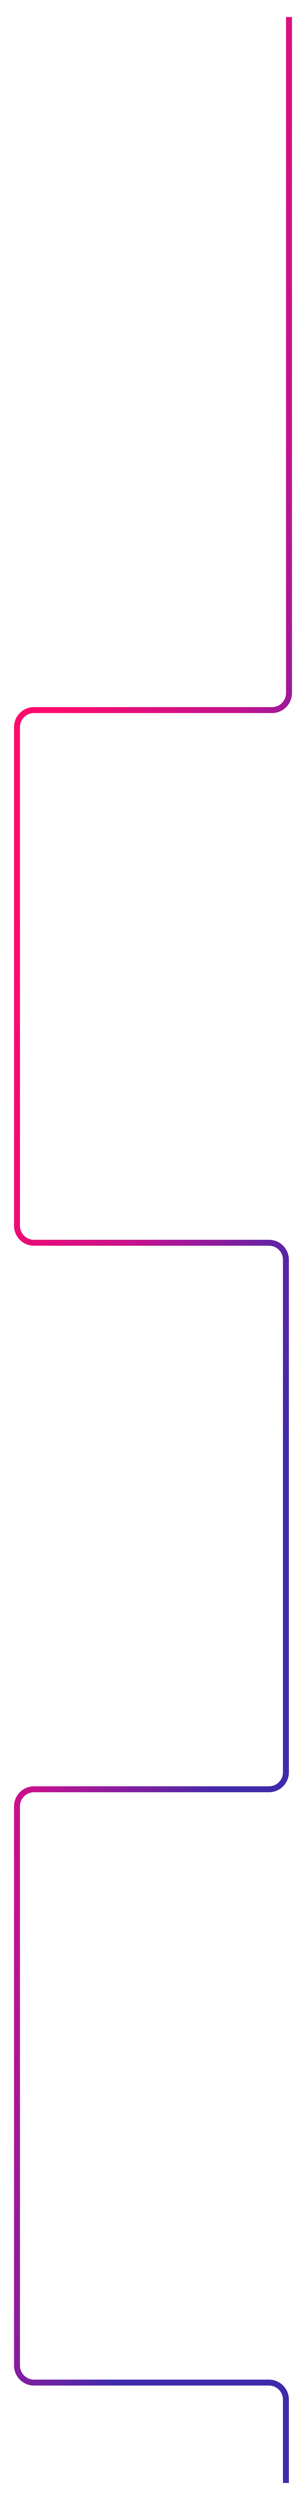 <svg width="360" height="2939" viewBox="0 0 360 2939" fill="none" xmlns="http://www.w3.org/2000/svg">
<g filter="url(#filter0_d_1192_357)">
<path d="M340 20V814.782C340 825.828 331.083 834.782 320.037 834.782C290.489 834.782 234.271 834.782 194 834.782C151.555 834.782 75.879 834.782 39.97 834.782C28.924 834.782 20 843.736 20 854.782V1441C20 1452.05 28.954 1461 40 1461H192.188H316.376C327.422 1461 336.376 1469.95 336.376 1481V2083.5C336.376 2094.55 327.422 2103.5 316.376 2103.5H192.188H40C28.954 2103.5 20 2112.45 20 2123.5V2781C20 2792.05 28.954 2801 40 2801H192.188H316.376C327.422 2801 336.376 2809.95 336.376 2821V2919" stroke="url(#paint0_linear_1192_357)" stroke-width="7"/>
</g>
<defs>
<filter id="filter0_d_1192_357" x="-3.5" y="0" width="367" height="2939" filterUnits="userSpaceOnUse" color-interpolation-filters="sRGB">
<feFlood flood-opacity="0" result="BackgroundImageFix"/>
<feColorMatrix in="SourceAlpha" type="matrix" values="0 0 0 0 0 0 0 0 0 0 0 0 0 0 0 0 0 0 127 0" result="hardAlpha"/>
<feOffset/>
<feGaussianBlur stdDeviation="10"/>
<feComposite in2="hardAlpha" operator="out"/>
<feColorMatrix type="matrix" values="0 0 0 0 0.584 0 0 0 0 0.016 0 0 0 0 0.518 0 0 0 0.2 0"/>
<feBlend mode="normal" in2="BackgroundImageFix" result="effect1_dropShadow_1192_357"/>
<feBlend mode="normal" in="SourceGraphic" in2="effect1_dropShadow_1192_357" result="shape"/>
</filter>
<linearGradient id="paint0_linear_1192_357" x1="194.001" y1="-479.046" x2="725.42" y2="-380.198" gradientUnits="userSpaceOnUse">
<stop offset="0.016" stop-color="#FF0A6C"/>
<stop offset="0.211" stop-color="#FF0A6C"/>
<stop offset="0.607" stop-color="#C2128D"/>
<stop offset="0.642" stop-color="#B51495"/>
<stop offset="1" stop-color="#402AAB"/>
</linearGradient>
</defs>
</svg>
